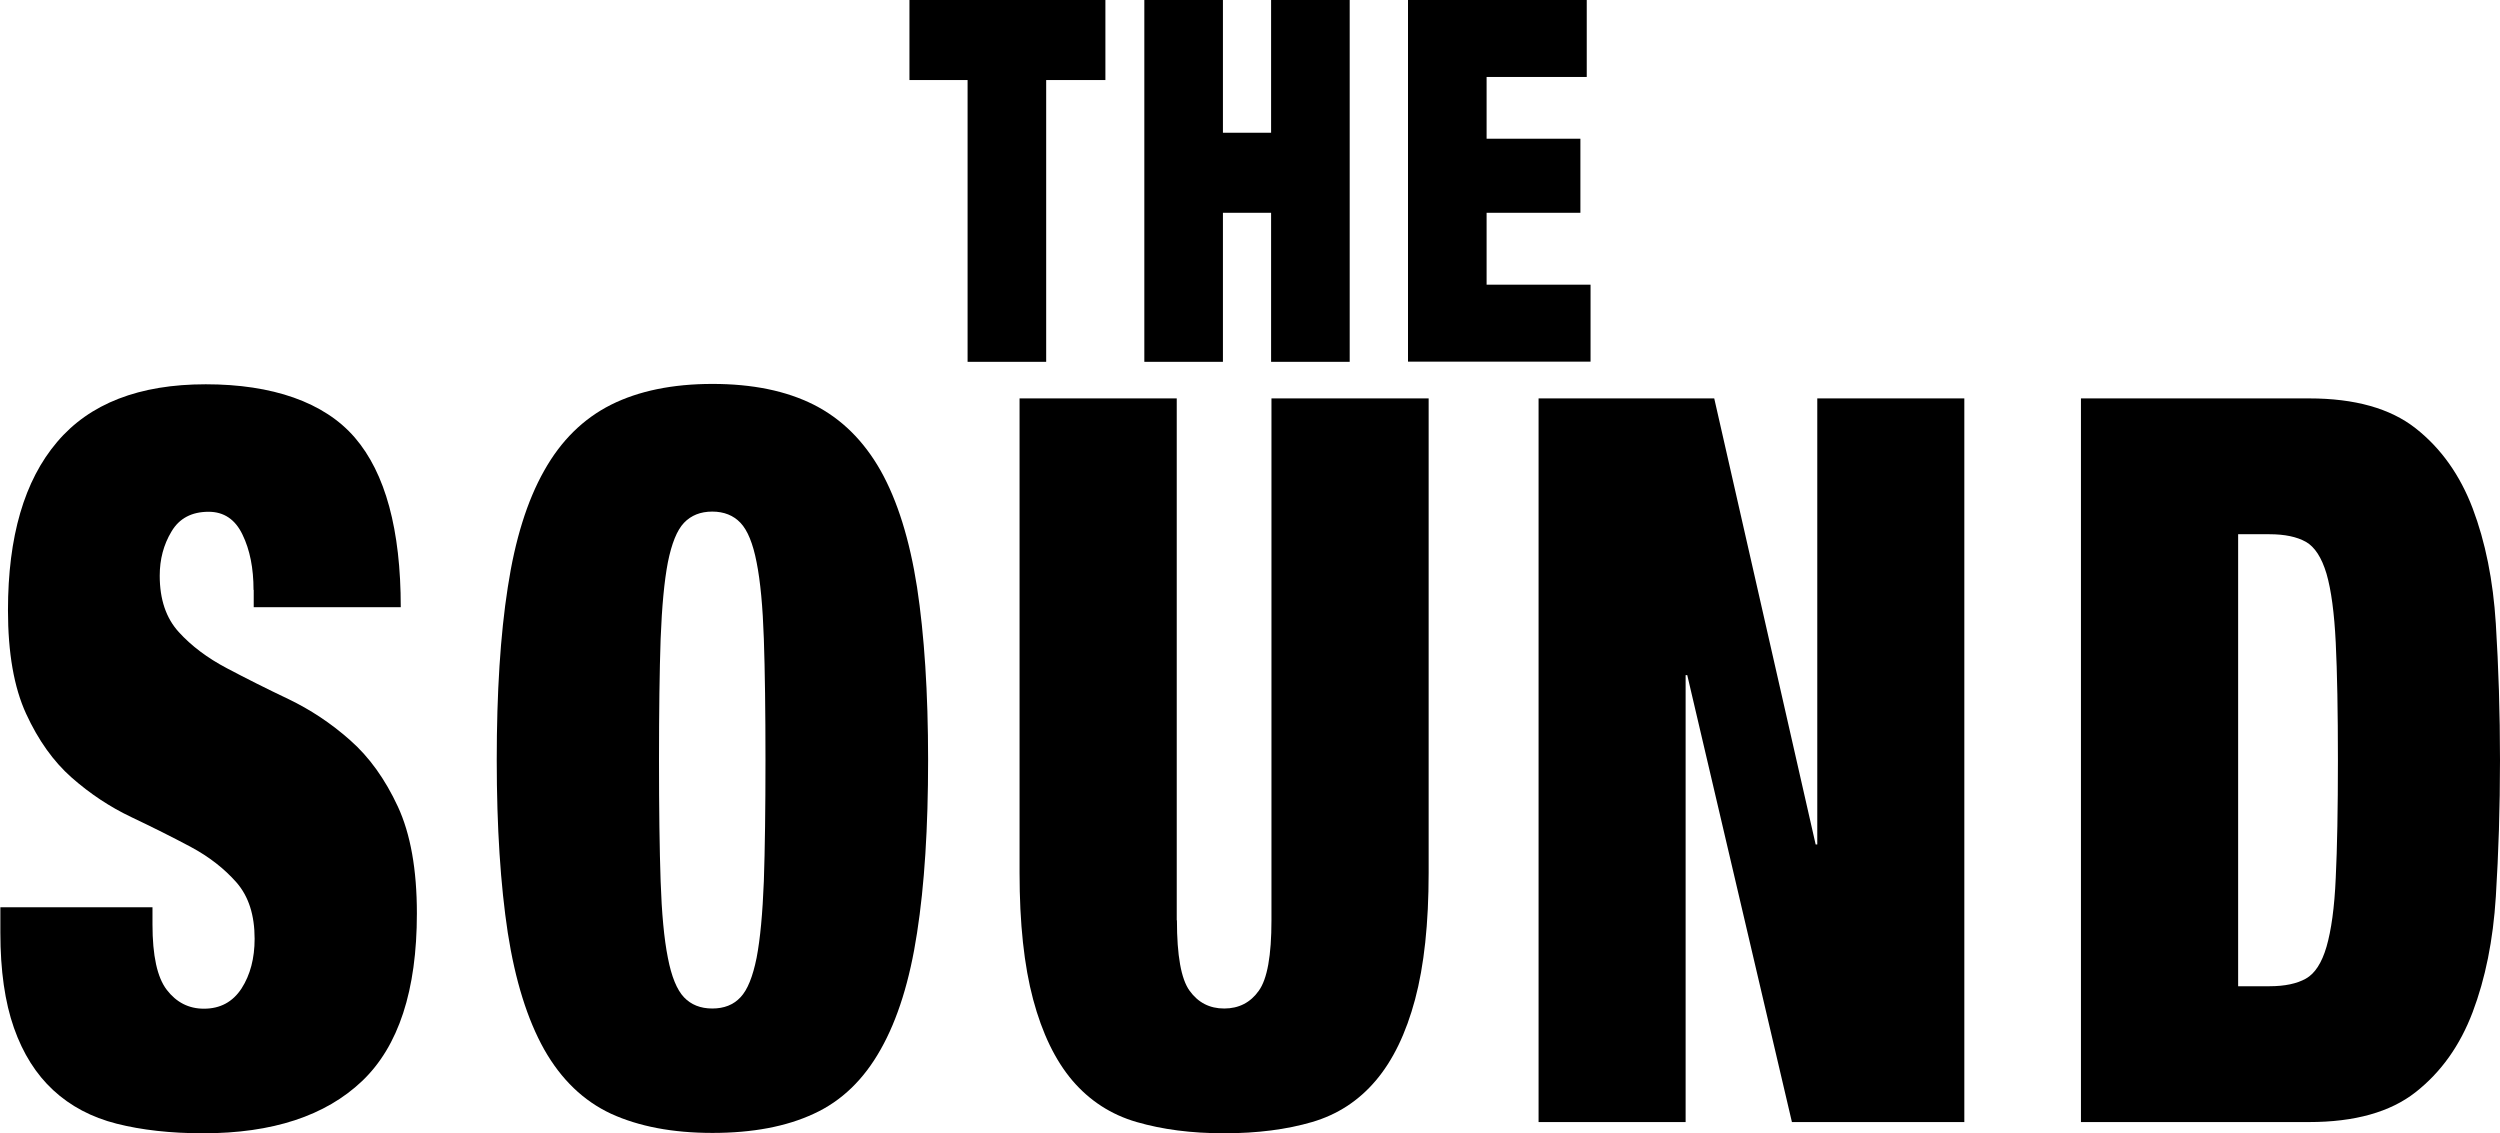 <?xml version="1.0" encoding="UTF-8"?>
<svg id="Layer_2" data-name="Layer 2" xmlns="http://www.w3.org/2000/svg" viewBox="0 0 138.05 62.58">
  <defs>
    <style>
      .cls-1 {
        stroke-width: 0px;
      }
    </style>
  </defs>
  <g id="Layer_1-2" data-name="Layer 1">
    <g>
      <path class="cls-1" d="m50.22,4.42V0h10.82v4.42h-3.27v15.56h-4.34V4.42h-3.22Z"/>
      <path class="cls-1" d="m67.53,0v7.33h2.66V0h4.34v19.98h-4.34v-8.23h-2.66v8.23h-4.34V0h4.34Z"/>
      <path class="cls-1" d="m87.62,0v4.25h-5.53v3.41h5.18v4.09h-5.18v3.97h5.74v4.25h-10.08V0h9.87Z"/>
      <path class="cls-1" d="m14,32.57c0-1.19-.2-2.21-.61-3.05-.4-.84-1.03-1.26-1.87-1.26-.93,0-1.62.36-2.05,1.09-.44.73-.65,1.54-.65,2.44,0,1.31.35,2.34,1.05,3.11.7.77,1.58,1.43,2.64,1.99,1.06.56,2.19,1.13,3.41,1.71,1.21.58,2.35,1.33,3.41,2.27,1.06.93,1.94,2.16,2.64,3.67.7,1.51,1.05,3.48,1.05,5.9,0,4.25-1.01,7.34-3.03,9.26-2.02,1.92-4.95,2.88-8.77,2.88-1.8,0-3.4-.18-4.78-.53-1.38-.35-2.55-.97-3.5-1.85-.95-.88-1.67-2.02-2.17-3.44-.5-1.42-.75-3.17-.75-5.26v-1.4h8.4v.95c0,1.72.26,2.92.79,3.61.53.69,1.21,1.04,2.05,1.04.9,0,1.59-.37,2.08-1.12.48-.75.72-1.66.72-2.74,0-1.31-.33-2.34-1-3.11-.67-.76-1.51-1.42-2.52-1.96-1.01-.54-2.11-1.09-3.29-1.65-1.18-.56-2.28-1.29-3.29-2.18s-1.85-2.07-2.52-3.53c-.67-1.46-1-3.36-1-5.71,0-4.07.9-7.16,2.71-9.29,1.8-2.13,4.54-3.19,8.21-3.19s6.54.98,8.23,2.94c1.69,1.96,2.54,5.09,2.54,9.37h-8.12v-.95Z"/>
      <path class="cls-1" d="m28.04,32.43c.4-2.63,1.07-4.78,2.01-6.44.93-1.66,2.16-2.87,3.69-3.64,1.52-.76,3.39-1.15,5.6-1.15s4.07.38,5.6,1.15c1.52.77,2.75,1.98,3.69,3.64.93,1.66,1.6,3.81,2.01,6.44.4,2.63.61,5.81.61,9.54s-.2,6.91-.61,9.54c-.4,2.63-1.07,4.78-2.01,6.44-.93,1.66-2.16,2.85-3.69,3.55-1.52.71-3.39,1.06-5.6,1.06s-4.07-.36-5.6-1.06c-1.52-.71-2.75-1.89-3.69-3.55-.93-1.66-1.6-3.81-2.01-6.44-.4-2.63-.61-5.81-.61-9.54s.2-6.91.61-9.54Zm8.44,16.23c.06,1.77.19,3.18.4,4.23.2,1.04.5,1.77.89,2.18.39.41.91.62,1.56.62s1.17-.2,1.56-.62c.39-.41.68-1.14.89-2.18.2-1.04.33-2.45.4-4.23.06-1.77.09-4,.09-6.69s-.03-4.92-.09-6.69c-.06-1.77-.19-3.18-.4-4.23-.2-1.04-.5-1.77-.89-2.18-.39-.41-.91-.62-1.56-.62s-1.17.21-1.56.62c-.39.41-.68,1.14-.89,2.18-.2,1.04-.33,2.45-.4,4.23-.06,1.77-.09,4-.09,6.69s.03,4.92.09,6.69Z"/>
      <path class="cls-1" d="m64.99,50.82c0,1.94.23,3.24.7,3.89.47.65,1.1.98,1.91.98s1.45-.33,1.91-.98c.47-.65.7-1.95.7-3.89v-28.82h8.68v26.19c0,2.8-.25,5.13-.75,7-.5,1.87-1.22,3.36-2.17,4.48-.95,1.12-2.12,1.88-3.52,2.29-1.4.41-3.02.62-4.85.62s-3.41-.21-4.83-.62c-1.42-.41-2.6-1.18-3.55-2.29-.95-1.12-1.67-2.61-2.17-4.48-.5-1.87-.75-4.2-.75-7v-26.19h8.68v28.82Z"/>
      <path class="cls-1" d="m94.66,22l5.6,24.63h.09v-24.63h8.12v39.96h-9.52l-5.78-24.68h-.09v24.68h-8.12V22h9.7Z"/>
      <path class="cls-1" d="m127.51,22c2.52,0,4.48.55,5.88,1.65,1.4,1.1,2.45,2.58,3.15,4.42.7,1.85,1.13,3.97,1.28,6.38s.23,4.92.23,7.53-.08,5.12-.23,7.53-.58,4.53-1.28,6.38c-.7,1.85-1.75,3.32-3.15,4.42-1.4,1.1-3.36,1.65-5.88,1.65h-12.6V22h12.6Zm-2.19,32.46c.84,0,1.51-.14,2.01-.42s.88-.87,1.14-1.76c.26-.9.44-2.16.51-3.81.08-1.64.12-3.81.12-6.49s-.04-4.85-.12-6.49c-.08-1.64-.25-2.91-.51-3.81-.27-.9-.65-1.48-1.14-1.76-.5-.28-1.17-.42-2.01-.42h-1.73v24.96h1.73Z"/>
    </g>
  </g>
</svg>